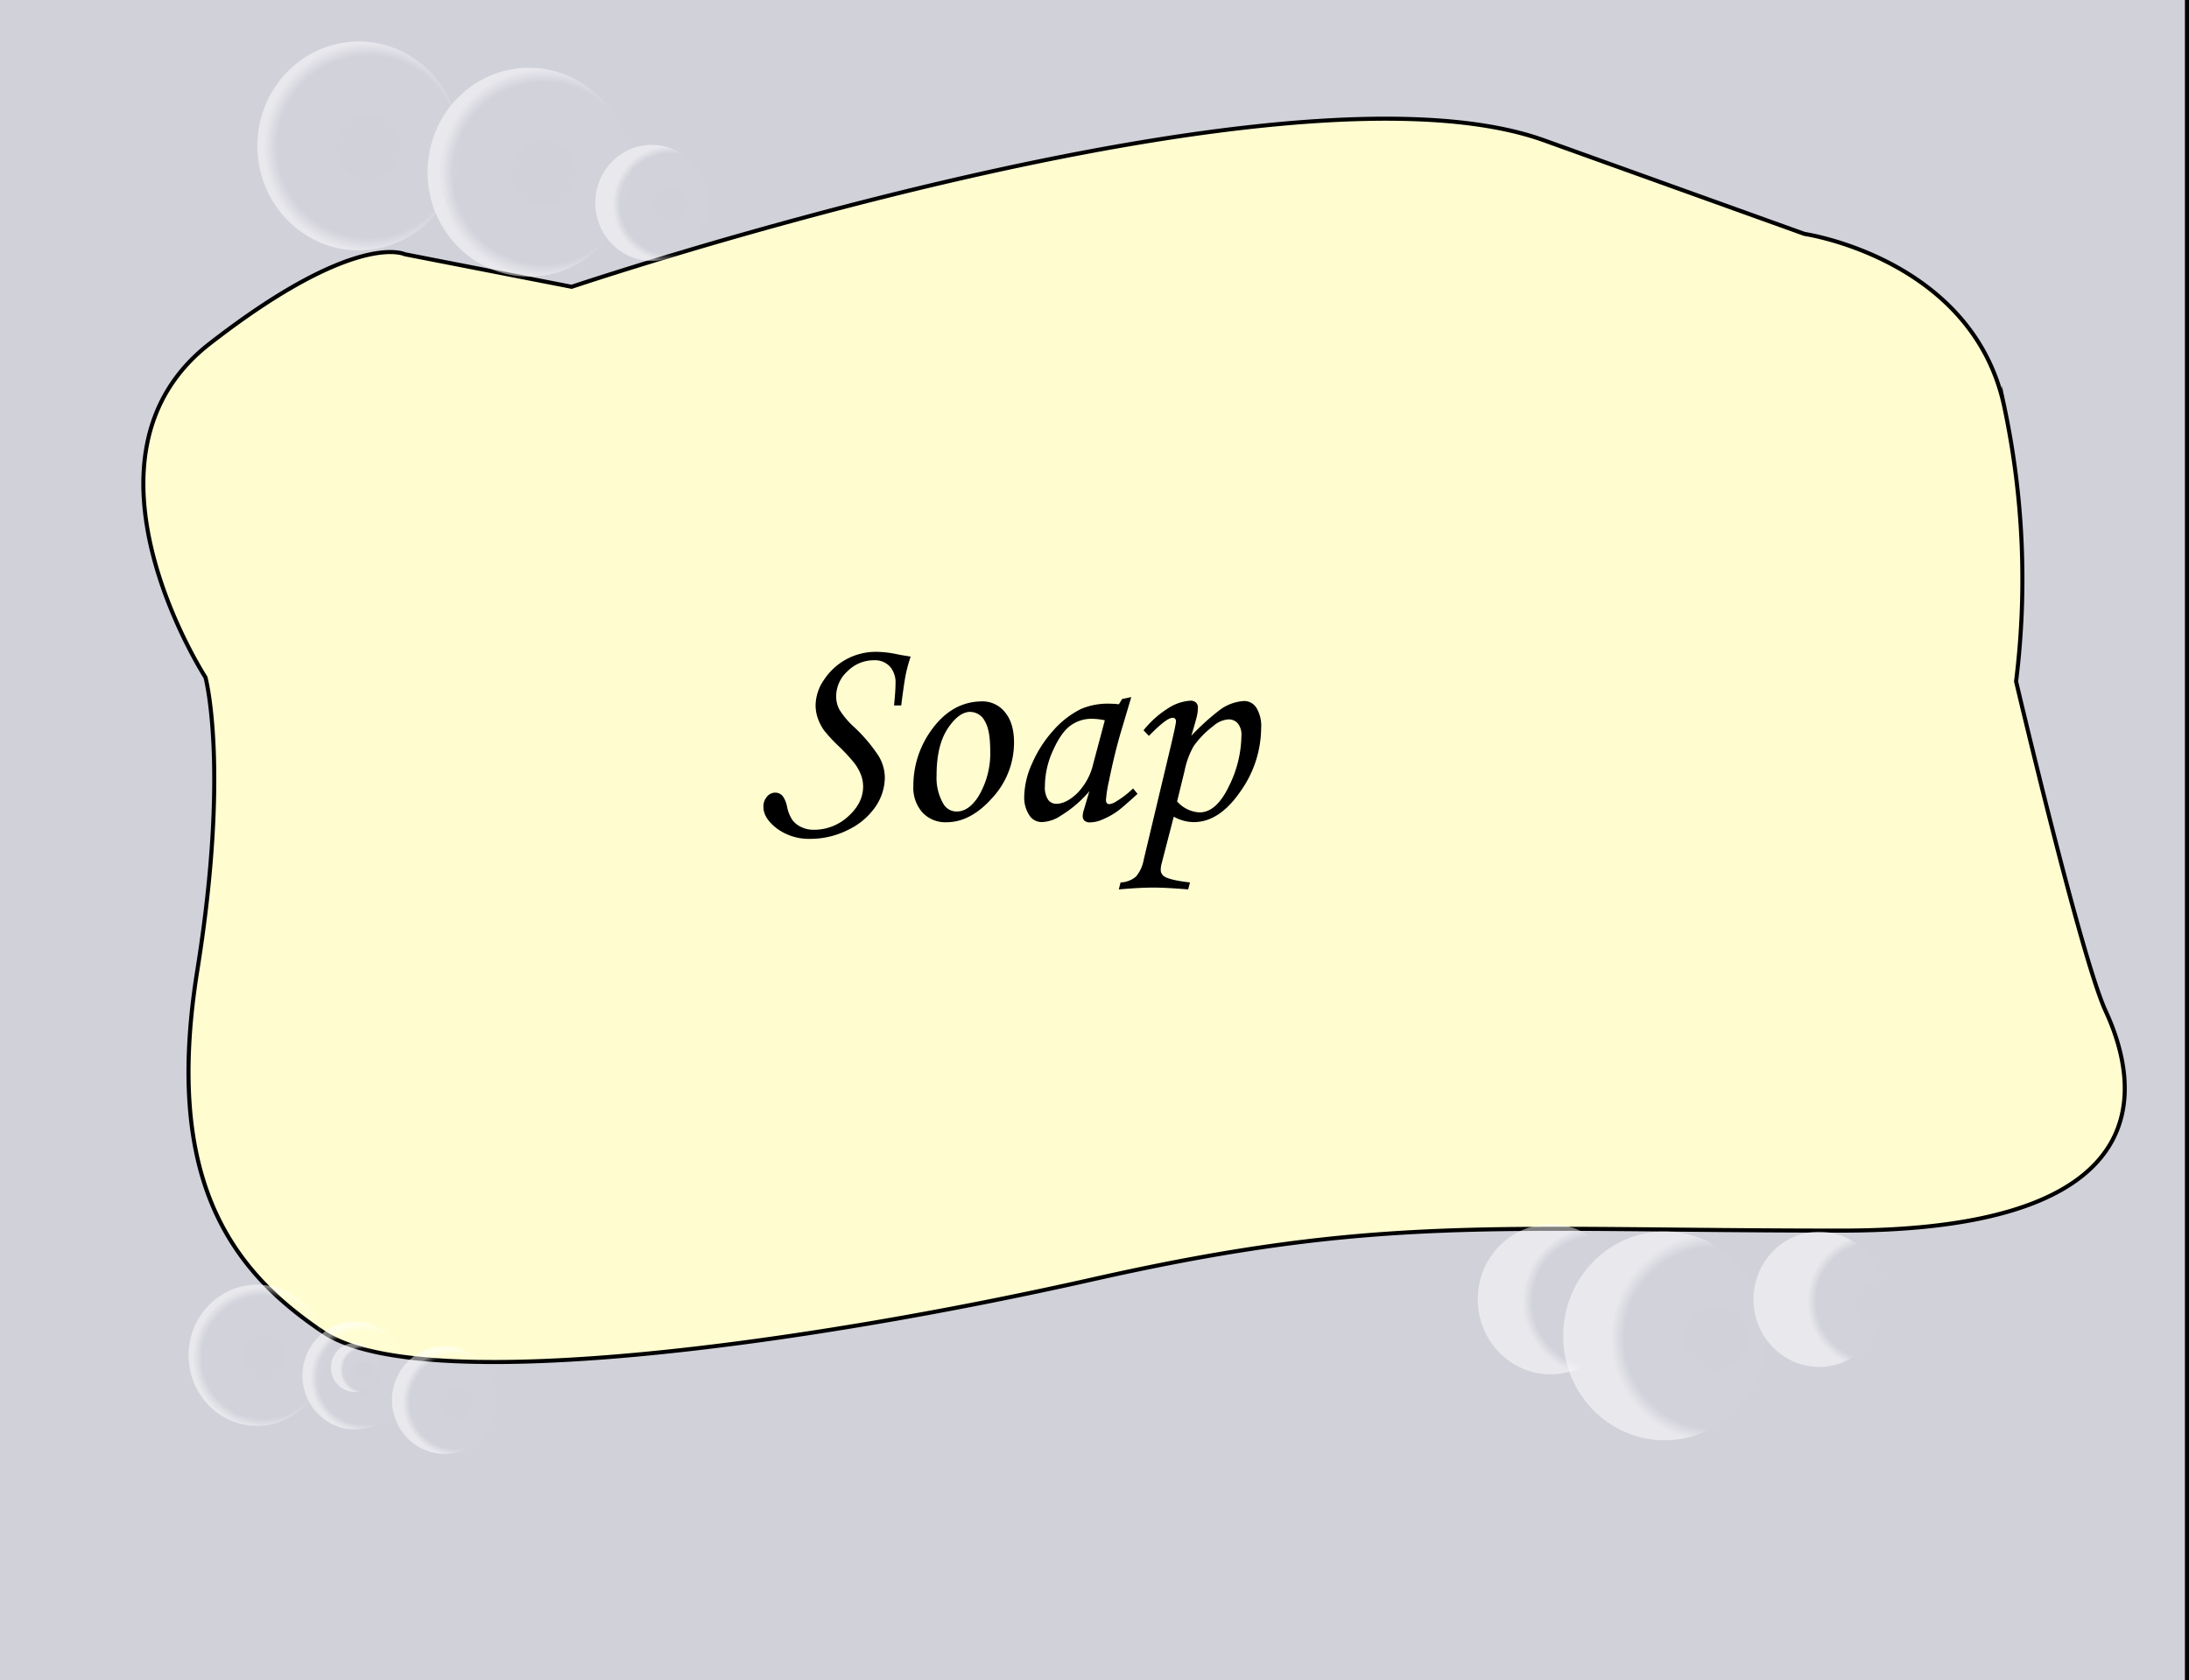 <svg xmlns="http://www.w3.org/2000/svg" xmlns:xlink="http://www.w3.org/1999/xlink" width="538" height="413" viewBox="0 0 538 413"><rect x="0" y="0" width="538" height="413" fill="#808080" stroke="none"/><defs><style>.cls-1{fill:#d1d1da;}.cls-1,.cls-2{stroke:#000;stroke-miterlimit:10;}.cls-2{fill:#fffdd0;}.cls-3{opacity:0.5;}.cls-4{fill:url(#radial-gradient);}.cls-5{fill:url(#radial-gradient-2);}.cls-6{fill:url(#radial-gradient-3);}.cls-7{fill:url(#radial-gradient-4);}.cls-8{fill:url(#radial-gradient-5);}.cls-9{fill:url(#radial-gradient-6);}.cls-10{fill:url(#radial-gradient-7);}.cls-11{fill:url(#radial-gradient-8);}.cls-12{fill:url(#radial-gradient-9);}.cls-13{fill:url(#radial-gradient-10);}</style><radialGradient id="radial-gradient" cx="802.94" cy="1629.42" r="171.28" gradientTransform="translate(13.25 -201.84) scale(0.15 0.15)" gradientUnits="userSpaceOnUse"><stop offset="0" stop-color="#fff" stop-opacity="0"/><stop offset="0.87" stop-color="#fff" stop-opacity="0.05"/><stop offset="1" stop-color="#fff"/></radialGradient><radialGradient id="radial-gradient-2" cx="1010.36" cy="1679.72" r="95.18" xlink:href="#radial-gradient"/><radialGradient id="radial-gradient-3" cx="515.2" cy="1586.29" r="171.28" xlink:href="#radial-gradient"/><radialGradient id="radial-gradient-4" cx="343.32" cy="3570.16" r="115.76" xlink:href="#radial-gradient"/><radialGradient id="radial-gradient-5" cx="508.38" cy="3603.53" r="88.25" xlink:href="#radial-gradient"/><radialGradient id="radial-gradient-6" cx="508.38" cy="3590.18" r="40.11" xlink:href="#radial-gradient"/><radialGradient id="radial-gradient-7" cx="659.68" cy="3643.57" r="88.25" xlink:href="#radial-gradient"/><radialGradient id="radial-gradient-8" cx="2722.38" cy="3538.32" r="171.28" xlink:href="#radial-gradient"/><radialGradient id="radial-gradient-9" cx="2983.71" cy="3478.26" r="110.9" xlink:href="#radial-gradient"/><radialGradient id="radial-gradient-10" cx="2529.81" cy="3478.26" r="123.11" xlink:href="#radial-gradient"/></defs><g id="Layer_3" data-name="Layer 3"><rect class="cls-1" x="-0.5" y="-0.5" width="538" height="416"/></g><g id="Layer_1" data-name="Layer 1"><g id="Layer_16" data-name="Layer 16"><path class="cls-2" d="M140.5,70.5s175-59,239-36l64,23s41,6,49,42a204.14,204.14,0,0,1,3,68s16,68,22,81,20,54-65,54-113-4-184,12-165,29-189,13-39-39-31-89,2-72,2-72-35-54,1-82,48-22,48-22Z"/></g><g id="Layer_14" data-name="Layer 14"><path d="M221.5,173.41h-1.77c.25-2.4.37-4.21.37-5.44a5.86,5.86,0,0,0-1.41-4.15,5,5,0,0,0-3.84-1.52A9.08,9.08,0,0,0,208.3,165a8.32,8.32,0,0,0-2.79,6.1,6.91,6.91,0,0,0,.77,3.29,19.87,19.87,0,0,0,3.39,4.1,38.72,38.72,0,0,1,6.3,7.39,10.58,10.58,0,0,1,1.5,5.2,12.92,12.92,0,0,1-2.27,7.18,17,17,0,0,1-6.7,5.7,20.48,20.48,0,0,1-9.35,2.24,13.23,13.23,0,0,1-8.19-2.53c-2.22-1.69-3.33-3.46-3.33-5.33a3.64,3.64,0,0,1,.87-2.5,2.61,2.61,0,0,1,2-1,2.38,2.38,0,0,1,1.92.92,6.63,6.63,0,0,1,1,2.46,9.27,9.27,0,0,0,1.34,3.37,5.71,5.71,0,0,0,2.17,1.71,6.92,6.92,0,0,0,3,.67,12.37,12.37,0,0,0,8.55-3.3c2.44-2.21,3.65-4.64,3.65-7.31a8.31,8.31,0,0,0-.46-2.72,12,12,0,0,0-1.69-3.06,45.94,45.94,0,0,0-3.79-4.1,38.87,38.87,0,0,1-3.66-3.94,12,12,0,0,1-1.57-3.09,9.91,9.91,0,0,1-.51-3.1,11.29,11.29,0,0,1,2.08-6.26,15.42,15.42,0,0,1,5.42-5,15.25,15.25,0,0,1,7.57-1.86,26,26,0,0,1,5.23.65c1.18.22,2.21.39,3.07.51a37.78,37.78,0,0,0-1.16,4.19Q222.23,167.57,221.5,173.41Z"/><path d="M241.43,172.41a7,7,0,0,1,5.57,2.67q2.22,2.67,2.22,7.42a20,20,0,0,1-5.33,13.62q-5.32,6-11.28,6a7.69,7.69,0,0,1-5.89-2.39,9.15,9.15,0,0,1-2.24-6.53,23.25,23.25,0,0,1,4.1-13.26Q233.74,172.41,241.43,172.41Zm-2.9,2.57q-2.91,0-5.63,4.15t-2.71,11.47a12.63,12.63,0,0,0,1.67,7,3.74,3.74,0,0,0,3.28,1.88q2.88,0,5.23-3.55a20.51,20.51,0,0,0,3-11.45q0-5.13-1.38-7.31A4.05,4.05,0,0,0,238.53,175Z"/><path d="M275.78,171.83l2.26-.48L275.47,180q-1.53,5.16-2.9,11.9a31.54,31.54,0,0,0-.75,4.71c0,.71.28,1.06.85,1.06a4.1,4.1,0,0,0,1.74-.71,22.71,22.71,0,0,0,4.07-3.15l1.1,1.33c-2.6,2.37-4.27,3.81-5,4.31a18.93,18.93,0,0,1-4.17,2.22,7.3,7.3,0,0,1-2.53.48,1.94,1.94,0,0,1-1.34-.41,1.56,1.56,0,0,1-.44-1.2,5.22,5.22,0,0,1,.27-1.4l1.37-4.65a28.84,28.84,0,0,1-7,6,8.75,8.75,0,0,1-4.58,1.58,3.58,3.58,0,0,1-3-1.41,7.86,7.86,0,0,1-1.43-4.92,20.42,20.42,0,0,1,1.93-8.06,29.7,29.7,0,0,1,5.17-8.07,22.2,22.2,0,0,1,6.84-5.33,16.76,16.76,0,0,1,7.11-1.3,18.64,18.64,0,0,1,2.22.14Zm-4.24,5.23a16,16,0,0,0-3.11-.37,8.74,8.74,0,0,0-5.36,1.69c-1.53,1.13-2.95,3.15-4.26,6.08a21.32,21.32,0,0,0-2,8.77,5.6,5.6,0,0,0,.78,3.35,2.48,2.48,0,0,0,2.05,1c1.58,0,3.26-.84,5.06-2.54a15.2,15.2,0,0,0,4-7.33Z"/><path d="M282.38,180.89l-1.33-1.37a24,24,0,0,1,6.18-5.5,11.16,11.16,0,0,1,5.33-1.78,2,2,0,0,1,1.35.43,1.57,1.57,0,0,1,.5,1.25,9.55,9.55,0,0,1-.22,2c-.15.7-.61,2.34-1.39,4.94a57.65,57.65,0,0,1,7.15-6.46,11,11,0,0,1,5.88-2.08,3.53,3.53,0,0,1,2.94,1.64,8.44,8.44,0,0,1,1.19,4.95,27.18,27.18,0,0,1-5.16,15.73q-5.15,7.44-11.4,7.45a10.24,10.24,0,0,1-4.92-1.34l-2.92,11.28a6.54,6.54,0,0,0-.28,1.68,1.93,1.93,0,0,0,1,1.81q1.47.85,6.19,1.4l-.45,1.71q-5.5-.45-8.64-.45t-8.41.45l.44-1.71a6.17,6.17,0,0,0,3.78-1.44,8.78,8.78,0,0,0,1.9-4.13l6.18-25.94c1.16-4.83,1.75-7.52,1.75-8.07a.78.78,0,0,0-.86-.89C287.12,176.48,285.2,178,282.38,180.89ZM289.3,197a7.88,7.88,0,0,0,5.53,2.7q4.1,0,7.19-6.39a28.55,28.55,0,0,0,3.09-12.47,4.41,4.41,0,0,0-.87-3,2.94,2.94,0,0,0-2.34-1,6.24,6.24,0,0,0-3.68,1.61,22.56,22.56,0,0,0-4.84,4.95,20.53,20.53,0,0,0-2.26,6.16Z"/></g><g id="Layer_13" data-name="Layer 13"><g class="cls-3"><ellipse class="cls-4" cx="130" cy="42.33" rx="24.91" ry="25.67"/></g></g><g id="Layer_12" data-name="Layer 12"><g class="cls-3"><ellipse class="cls-5" cx="160.16" cy="49.87" rx="13.84" ry="14.26"/></g></g><g id="Layer_11" data-name="Layer 11"><g class="cls-3"><ellipse class="cls-6" cx="88.16" cy="35.87" rx="24.91" ry="25.67"/></g></g><g id="Layer_10" data-name="Layer 10"><g class="cls-3"><ellipse class="cls-7" cx="63.17" cy="333.15" rx="16.83" ry="17.35"/></g></g><g id="Layer_9" data-name="Layer 9"><g class="cls-3"><ellipse class="cls-8" cx="87.17" cy="338.15" rx="12.83" ry="13.22"/></g></g><g id="Layer_8" data-name="Layer 8"><g class="cls-3"><ellipse class="cls-9" cx="87.17" cy="336.15" rx="5.83" ry="6.01"/></g></g><g id="Layer_7" data-name="Layer 7"><g class="cls-3"><ellipse class="cls-10" cx="109.17" cy="344.15" rx="12.83" ry="13.22"/></g></g><g id="Layer_6" data-name="Layer 6"><g class="cls-3"><ellipse class="cls-11" cx="409.1" cy="328.38" rx="24.91" ry="25.67"/></g></g><g id="Layer_5" data-name="Layer 5"><g class="cls-3"><ellipse class="cls-12" cx="447.1" cy="319.38" rx="16.13" ry="16.62"/></g></g><g id="Layer_4" data-name="Layer 4"><g class="cls-3"><ellipse class="cls-13" cx="381.1" cy="319.38" rx="17.9" ry="18.45"/></g></g></g></svg>